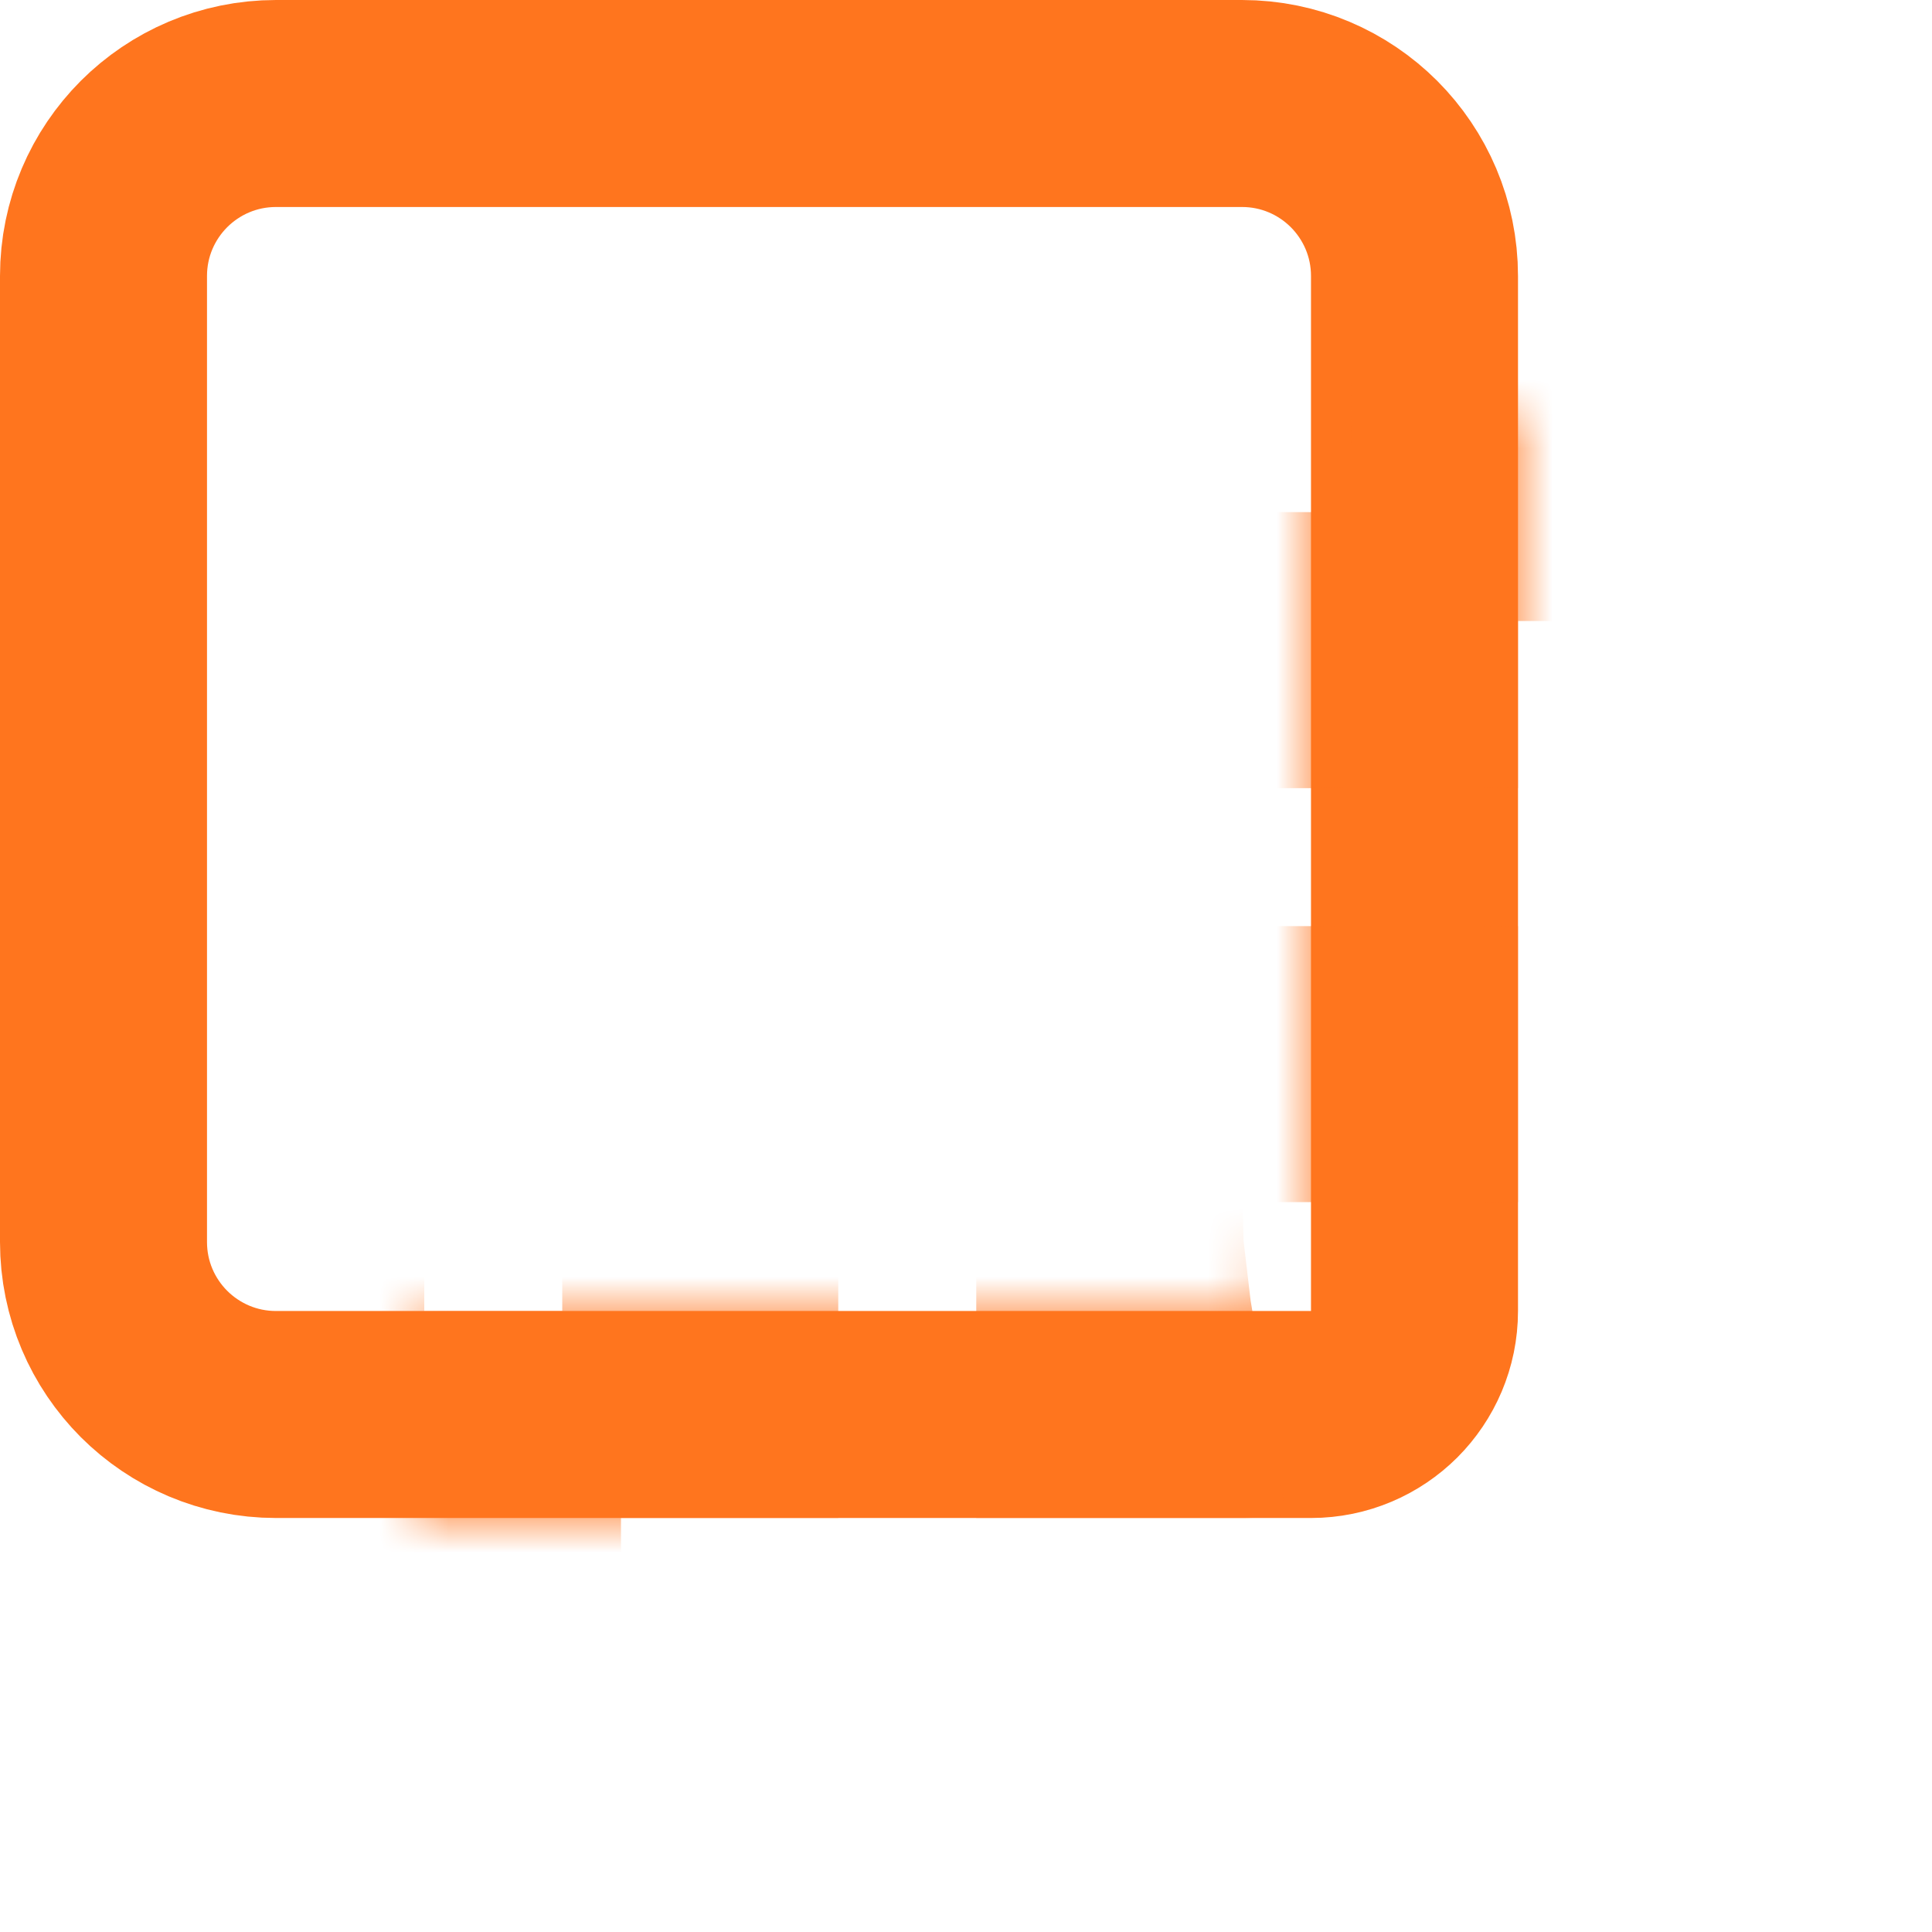 <?xml version="1.0" encoding="UTF-8"?>
<svg width="28px" height="28px" viewBox="0 0 28 28" version="1.1" xmlns="http://www.w3.org/2000/svg" xmlns:xlink="http://www.w3.org/1999/xlink">
    <!-- Generator: Sketch 63 (92445) - https://sketch.com -->
    <title>assets/icons/FrameCopy</title>
    <desc>Created with Sketch.</desc>
    <defs>
        <path d="M24,6 C26.209,6 28,7.791 28,10 L28,24 C28,26.209 26.209,28 24,28 L10,28 C7.791,28 6,26.209 6,24 L6,19 L18,19 C18.513,19 18.936,18.614 18.993,18.117 L19,18 L19,6 L24,6 Z" id="path-1"></path>
        <mask id="mask-2" maskContentUnits="userSpaceOnUse" maskUnits="objectBoundingBox" x="0" y="0" width="22" height="22" fill="white">
            <use xlink:href="#path-1"></use>
        </mask>
    </defs>
    <g id="Mockups" stroke="none" stroke-width="1" fill="none" fill-rule="evenodd">
        <g id="Icon/Copy" stroke="#FF751E">
            <path d="M18,1.5 L4,1.5 C3.31,1.5 2.685,1.78 2.232,2.232 C1.78,2.685 1.5,3.31 1.5,4 L1.5,18 C1.5,18.69 1.78,19.315 2.232,19.768 C2.685,20.22 3.31,20.5 4,20.5 L19,20.5 C19.414,20.5 19.789,20.332 20.061,20.061 C20.332,19.789 20.5,19.414 20.5,19 L20.5,4 C20.5,3.31 20.22,2.685 19.768,2.232 C19.315,1.78 18.69,1.5 18,1.5 Z" id="Rectangle" stroke-width="3"></path>
            <use id="Combined-Shape" mask="url(#mask-2)" stroke-width="6" stroke-dasharray="4,2" xlink:href="#path-1"></use>
        </g>
    </g>
</svg>